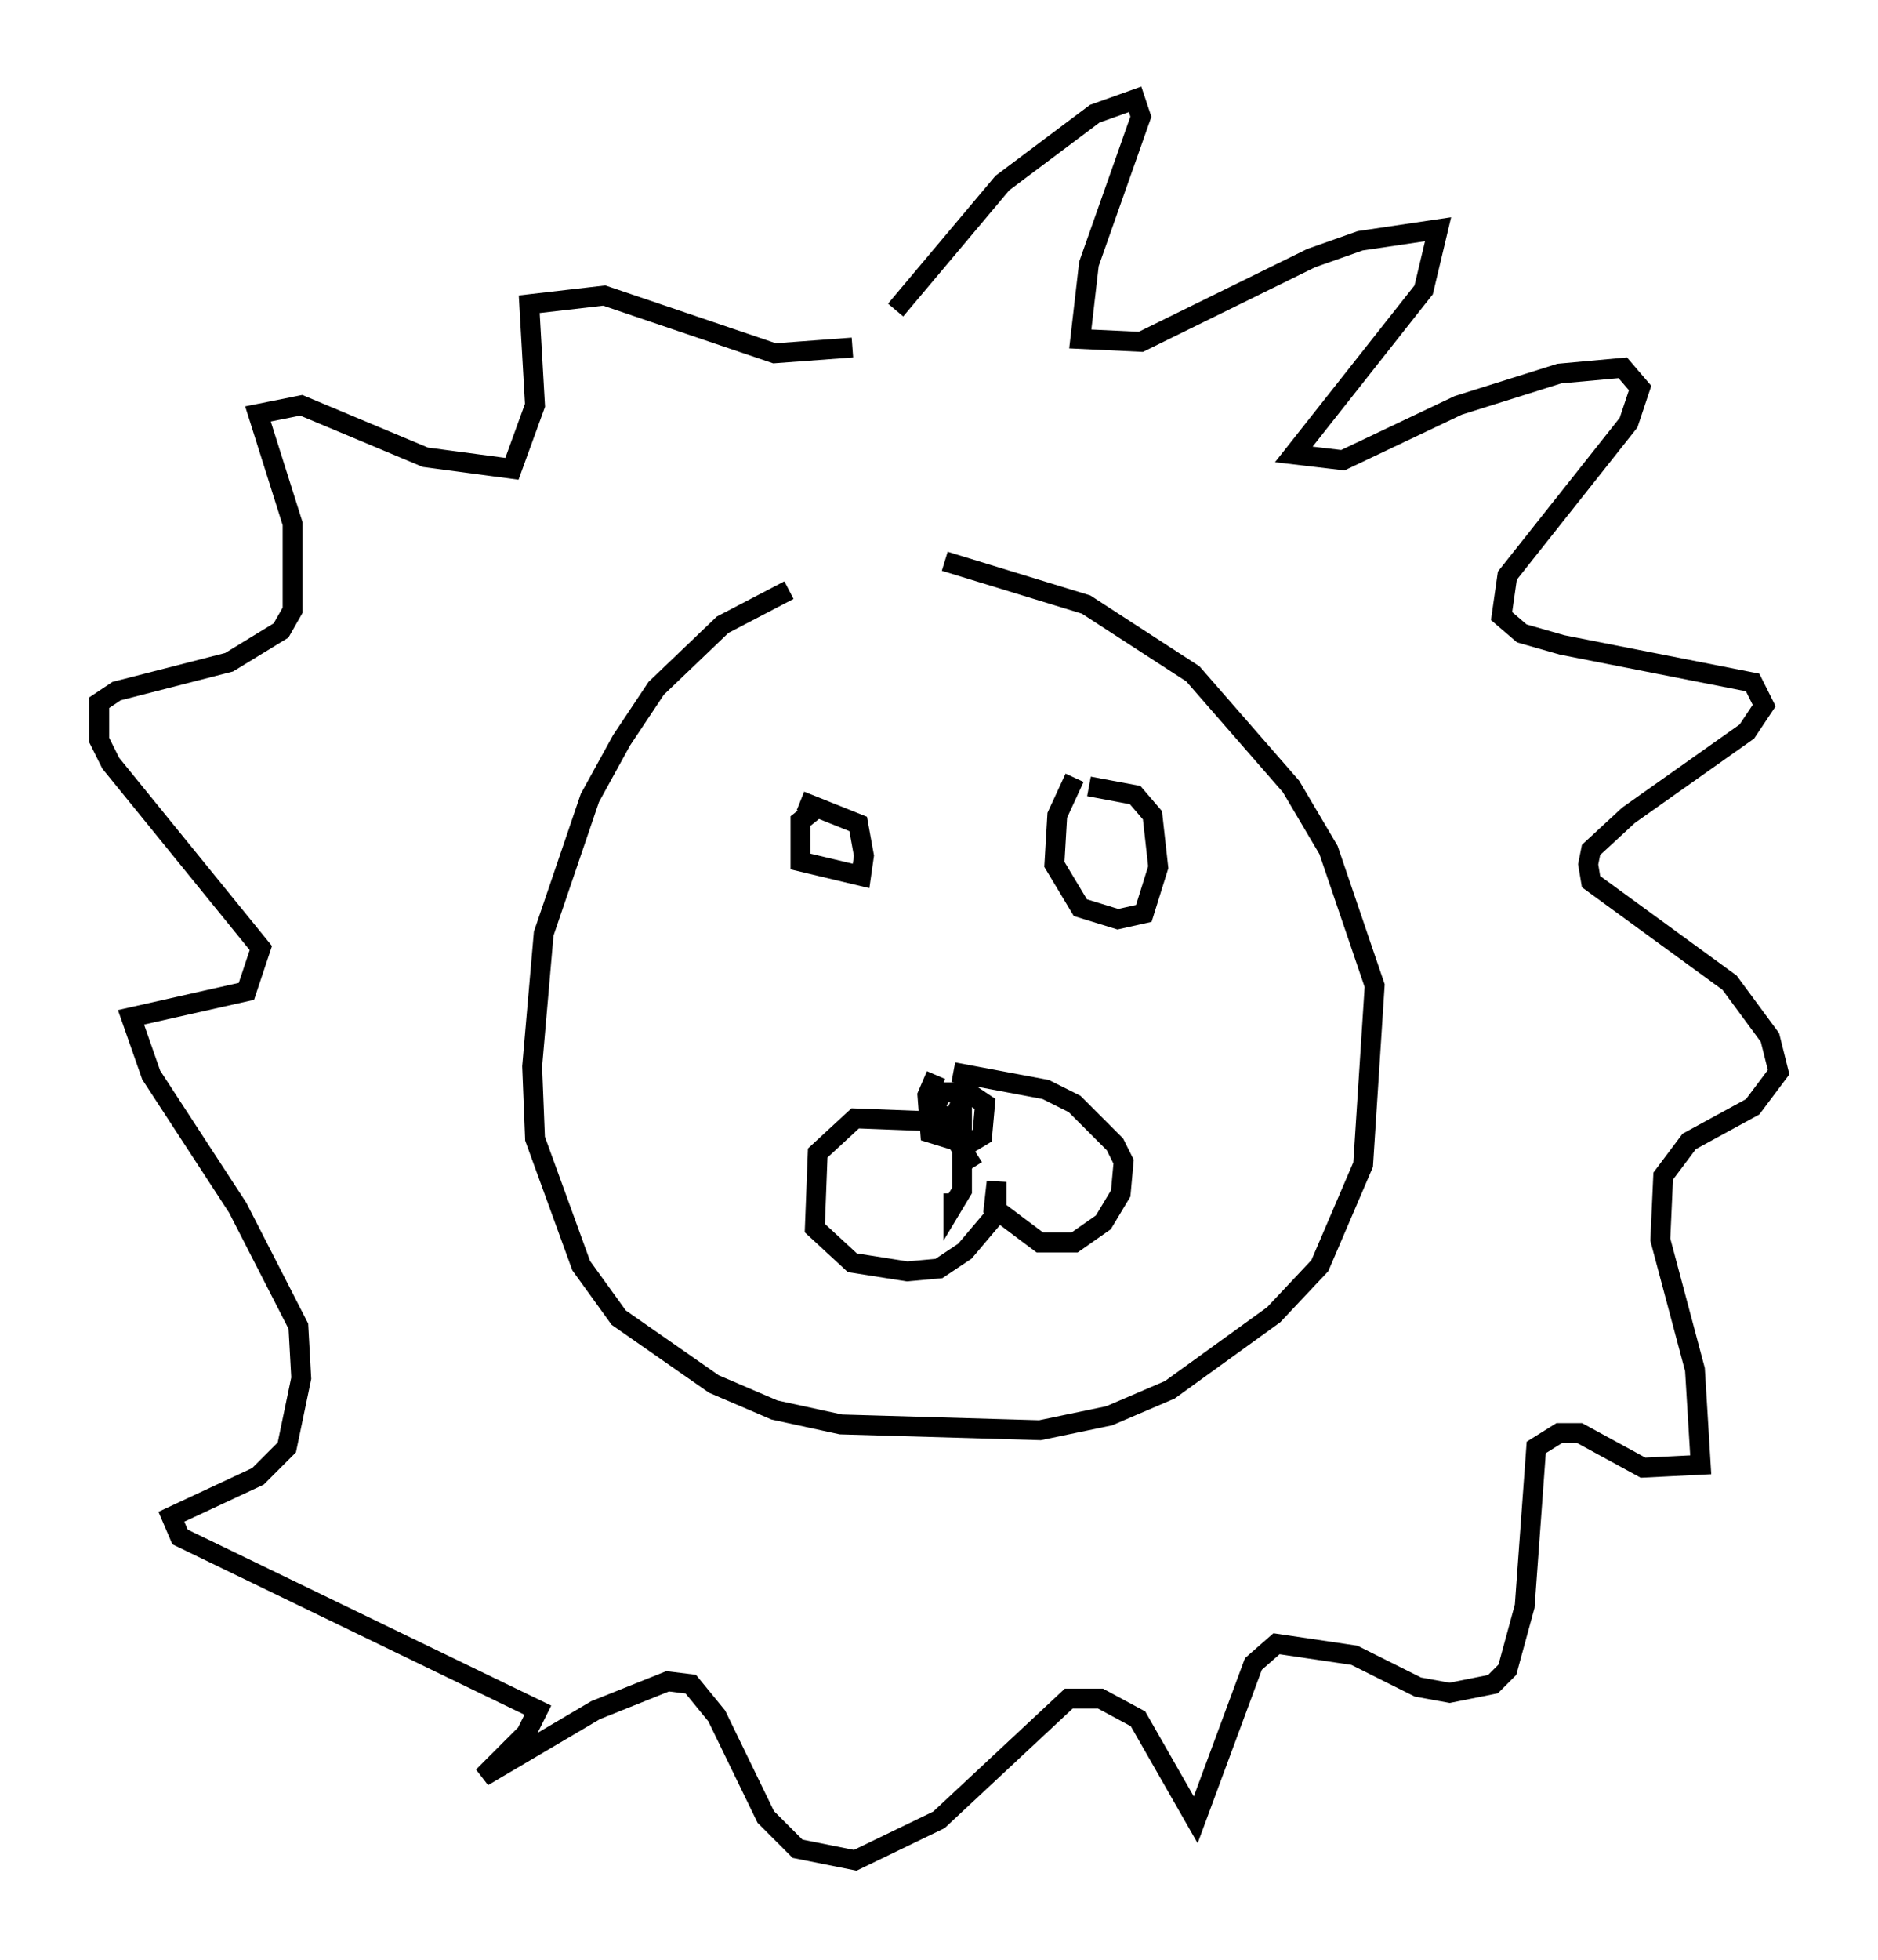 <?xml version="1.0" encoding="utf-8" ?>
<svg baseProfile="full" height="98.603" version="1.1" width="94.536" xmlns="http://www.w3.org/2000/svg" xmlns:ev="http://www.w3.org/2001/xml-events" xmlns:xlink="http://www.w3.org/1999/xlink"><defs /><rect fill="white" height="98.603" width="94.536" x="0" y="0" /><path d="M43.056, 28.821 m-3.341, 0.872 l-3.341, 1.743 -3.341, 3.196 l-1.743, 2.615 -1.598, 2.905 l-2.324, 6.827 -0.581, 6.682 l0.145, 3.631 2.324, 6.391 l1.888, 2.615 4.793, 3.341 l3.05, 1.307 3.341, 0.726 l10.022, 0.291 3.486, -0.726 l3.05, -1.307 5.229, -3.777 l2.324, -2.469 2.179, -5.084 l0.581, -9.006 -2.324, -6.827 l-1.888, -3.196 -4.939, -5.665 l-5.374, -3.486 -7.117, -2.179 m-6.536, 12.492 l-0.726, 0.581 0.0, 2.034 l3.05, 0.726 0.145, -1.017 l-0.291, -1.598 -2.905, -1.162 m13.799, -1.162 l-0.872, 1.888 -0.145, 2.469 l1.307, 2.179 1.888, 0.581 l1.307, -0.291 0.726, -2.324 l-0.291, -2.615 -0.872, -1.017 l-2.324, -0.436 m-7.698, 14.525 l-0.436, 1.017 0.145, 1.888 l1.888, 0.581 0.726, -0.436 l0.145, -1.598 -0.872, -0.581 l-1.307, 0.0 -0.436, 1.017 l1.017, 0.291 0.436, -0.872 l0.0, 4.503 -0.436, 0.726 l0.0, -0.581 m1.017, -1.307 l-1.017, -1.598 -1.162, -0.726 l-3.777, -0.145 -1.888, 1.743 l-0.145, 3.777 1.888, 1.743 l2.76, 0.436 1.598, -0.145 l1.307, -0.872 1.598, -1.888 l0.0, -1.598 -0.145, 1.307 l2.324, 1.743 1.743, 0.0 l1.453, -1.017 0.872, -1.453 l0.145, -1.598 -0.436, -0.872 l-2.034, -2.034 -1.453, -0.726 l-4.648, -0.872 m-2.905, -38.346 l5.374, -6.391 4.648, -3.486 l2.034, -0.726 0.291, 0.872 l-2.615, 7.408 -0.436, 3.777 l3.05, 0.145 8.57, -4.212 l2.469, -0.872 3.922, -0.581 l-0.726, 3.05 -6.536, 8.279 l2.469, 0.291 5.81, -2.76 l5.084, -1.598 3.196, -0.291 l0.872, 1.017 -0.581, 1.743 l-6.101, 7.698 -0.291, 2.034 l1.017, 0.872 2.034, 0.581 l9.587, 1.888 0.581, 1.162 l-0.872, 1.307 -5.955, 4.212 l-1.888, 1.743 -0.145, 0.726 l0.145, 0.872 6.972, 5.084 l2.034, 2.76 0.436, 1.743 l-1.307, 1.743 -3.196, 1.743 l-1.307, 1.743 -0.145, 3.196 l1.743, 6.536 0.291, 4.793 l-2.905, 0.145 -3.196, -1.743 l-1.017, 0.0 -1.162, 0.726 l-0.581, 7.989 -0.872, 3.196 l-0.726, 0.726 -2.179, 0.436 l-1.598, -0.291 -3.196, -1.598 l-3.922, -0.581 -1.162, 1.017 l-2.905, 7.844 -2.905, -5.084 l-1.888, -1.017 -1.598, 0.0 l-6.536, 6.101 -4.212, 2.034 l-2.905, -0.581 -1.598, -1.598 l-2.469, -5.084 -1.307, -1.598 l-1.162, -0.145 -3.631, 1.453 l-5.665, 3.341 2.179, -2.179 l0.581, -1.162 -18.011, -8.715 l-0.436, -1.017 4.358, -2.034 l1.453, -1.453 0.726, -3.486 l-0.145, -2.615 -3.05, -5.955 l-4.358, -6.682 -1.017, -2.905 l5.81, -1.307 0.726, -2.179 l-7.553, -9.296 -0.581, -1.162 l0.0, -1.888 0.872, -0.581 l5.665, -1.453 2.615, -1.598 l0.581, -1.017 0.0, -4.358 l-1.743, -5.52 2.179, -0.436 l6.246, 2.615 4.358, 0.581 l1.162, -3.196 -0.291, -5.084 l3.777, -0.436 8.57, 2.905 l3.922, -0.291 " fill="none" stroke="black" stroke-width="1" /></svg>